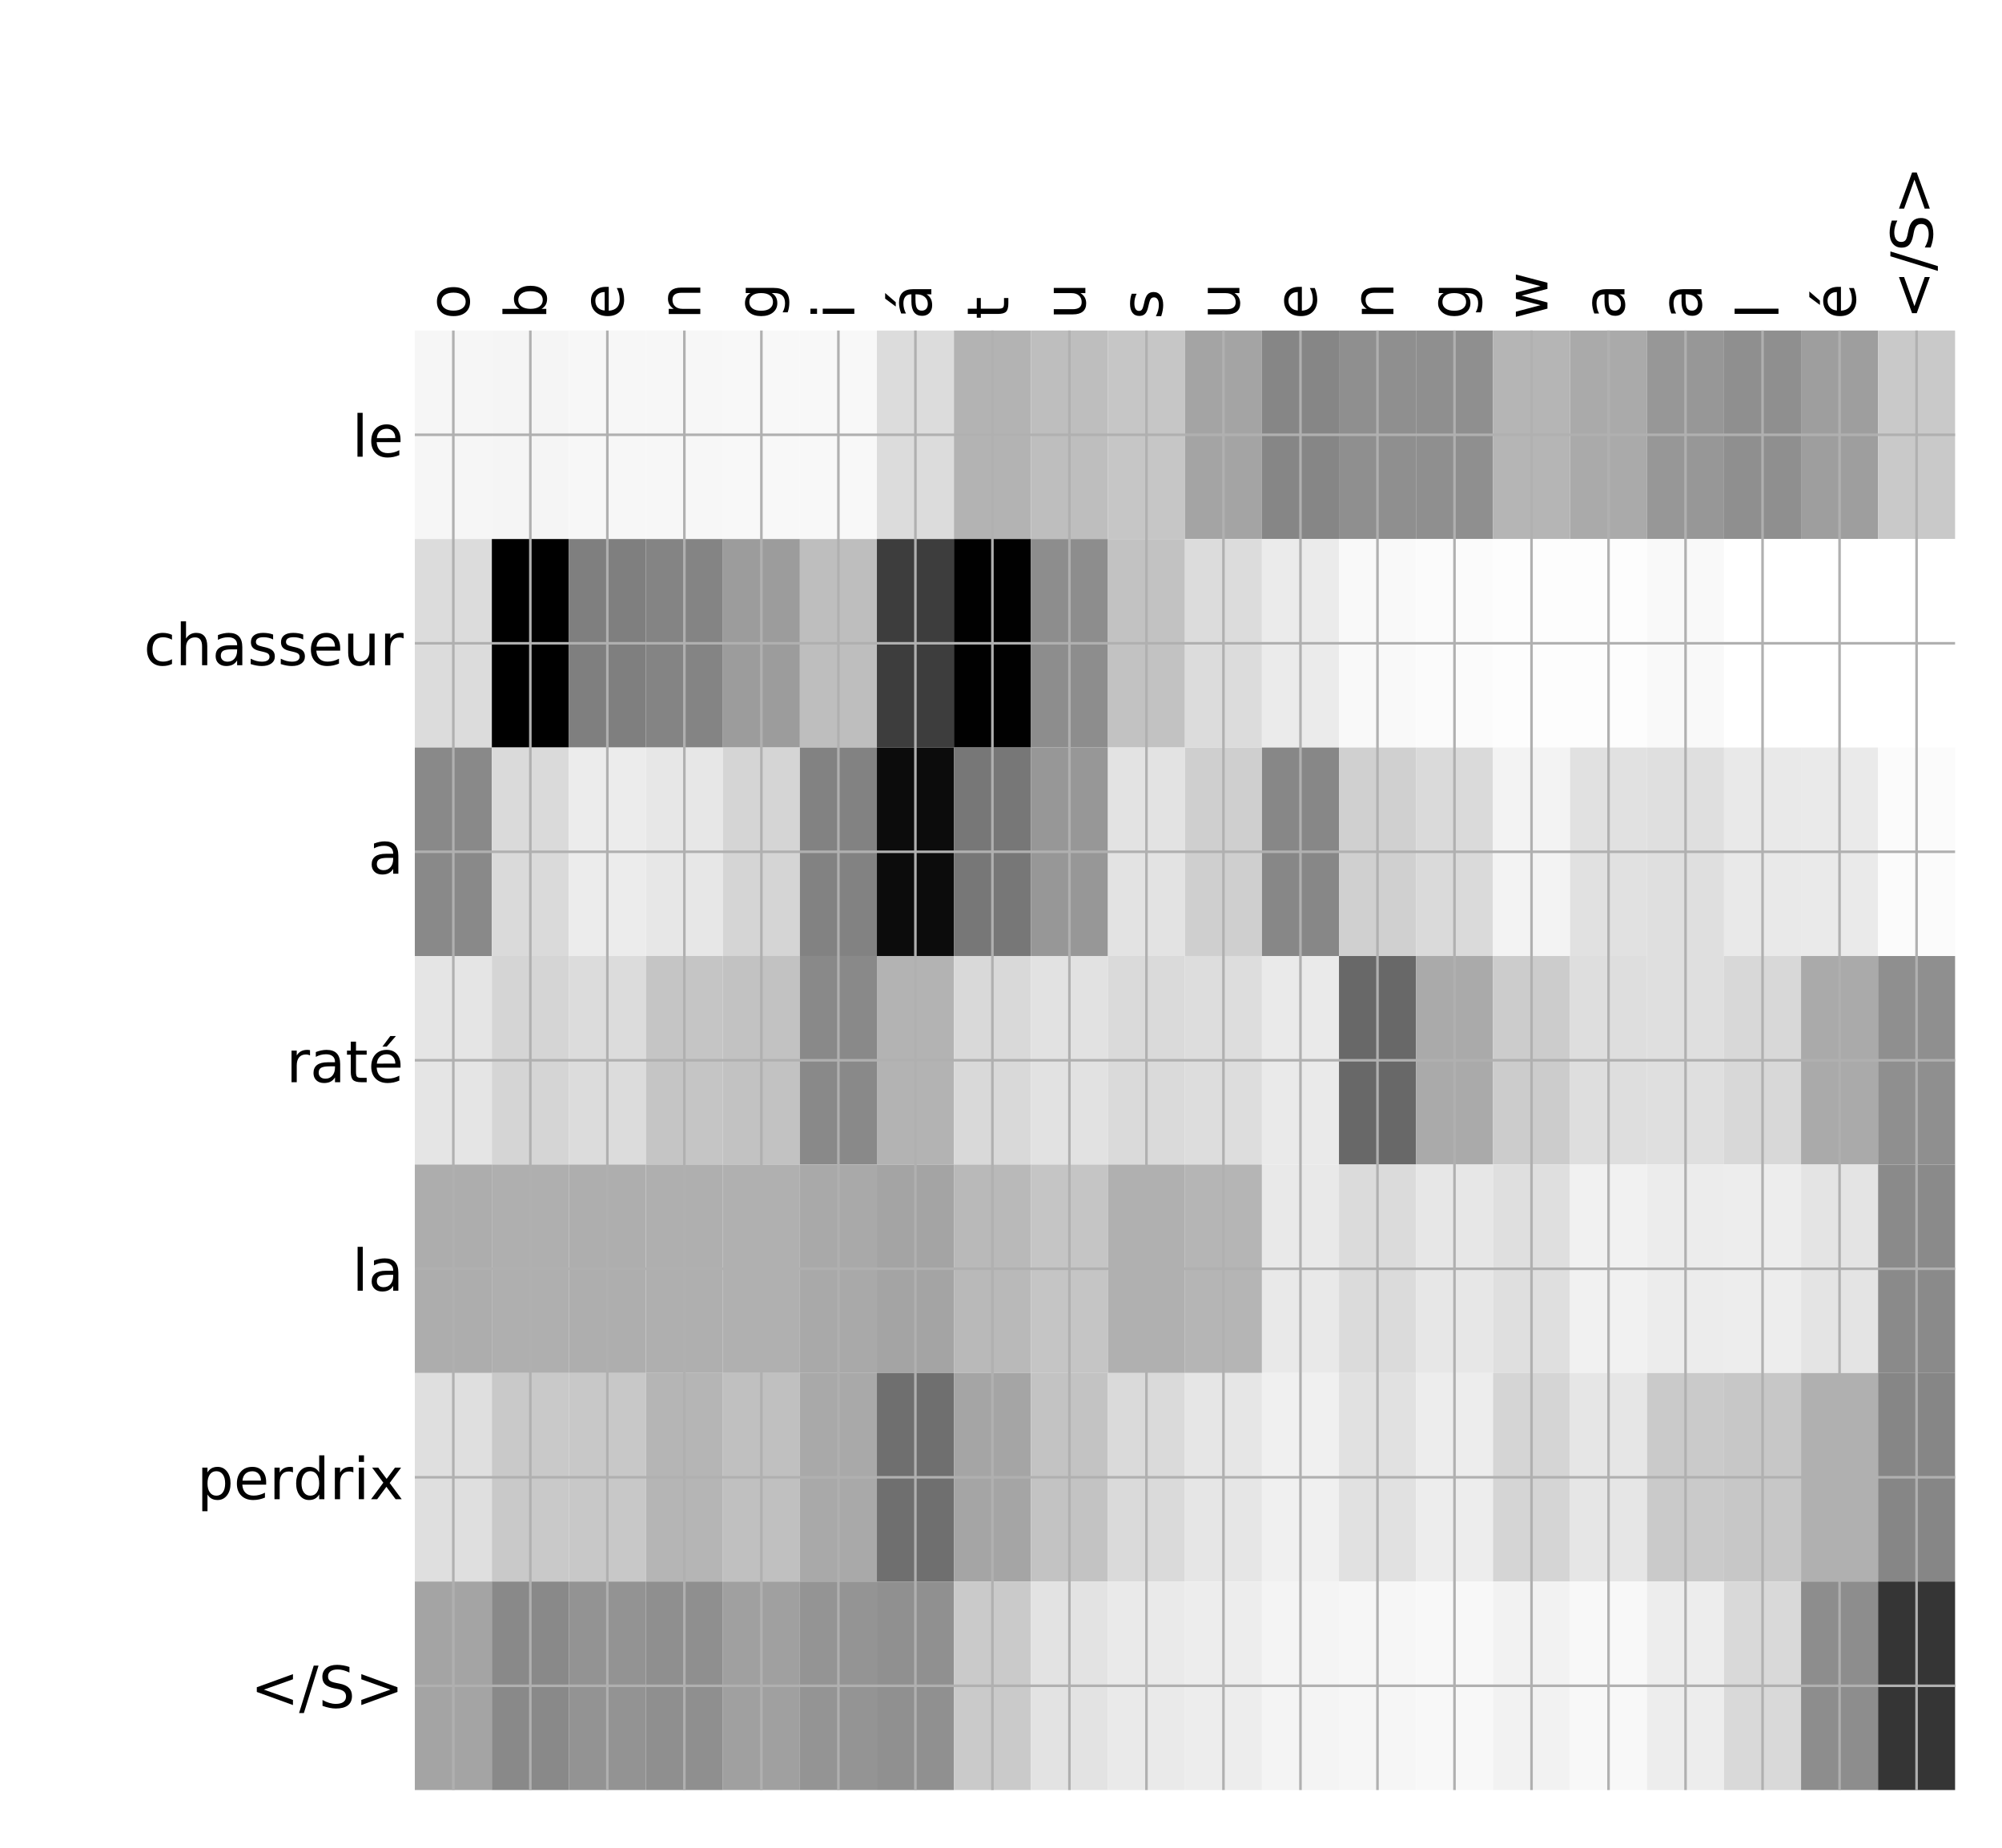 <?xml version="1.0" encoding="utf-8" standalone="no"?>
<!DOCTYPE svg PUBLIC "-//W3C//DTD SVG 1.1//EN"
  "http://www.w3.org/Graphics/SVG/1.1/DTD/svg11.dtd">
<!-- Created with matplotlib (http://matplotlib.org/) -->
<svg height="576pt" version="1.1" viewBox="0 0 624 576" width="624pt" xmlns="http://www.w3.org/2000/svg" xmlns:xlink="http://www.w3.org/1999/xlink">
 <defs>
  <style type="text/css">
*{stroke-linecap:butt;stroke-linejoin:round;}
  </style>
 </defs>
 <g id="figure_1">
  <g id="patch_1">
   <path d="M 0 576 
L 624 576 
L 624 0 
L 0 0 
z
" style="fill:#ffffff;"/>
  </g>
  <g id="axes_1">
   <g id="PolyCollection_1">
    <path clip-path="url(#p3ff3545dab)" d="M 129.296 103.033 
L 129.296 168.029 
L 153.3 168.029 
L 153.3 103.033 
L 129.296 103.033 
z
" style="fill:#f6f6f6;"/>
    <path clip-path="url(#p3ff3545dab)" d="M 153.3 103.033 
L 153.3 168.029 
L 177.304 168.029 
L 177.304 103.033 
L 153.3 103.033 
z
" style="fill:#f5f5f5;"/>
    <path clip-path="url(#p3ff3545dab)" d="M 177.304 103.033 
L 177.304 168.029 
L 201.308 168.029 
L 201.308 103.033 
L 177.304 103.033 
z
" style="fill:#f7f7f7;"/>
    <path clip-path="url(#p3ff3545dab)" d="M 201.308 103.033 
L 201.308 168.029 
L 225.312 168.029 
L 225.312 103.033 
L 201.308 103.033 
z
" style="fill:#f7f7f7;"/>
    <path clip-path="url(#p3ff3545dab)" d="M 225.312 103.033 
L 225.312 168.029 
L 249.316 168.029 
L 249.316 103.033 
L 225.312 103.033 
z
" style="fill:#f8f8f8;"/>
    <path clip-path="url(#p3ff3545dab)" d="M 249.316 103.033 
L 249.316 168.029 
L 273.32 168.029 
L 273.32 103.033 
L 249.316 103.033 
z
" style="fill:#f8f8f8;"/>
    <path clip-path="url(#p3ff3545dab)" d="M 273.32 103.033 
L 273.32 168.029 
L 297.324 168.029 
L 297.324 103.033 
L 273.32 103.033 
z
" style="fill:#dcdcdc;"/>
    <path clip-path="url(#p3ff3545dab)" d="M 297.324 103.033 
L 297.324 168.029 
L 321.327 168.029 
L 321.327 103.033 
L 297.324 103.033 
z
" style="fill:#b3b3b3;"/>
    <path clip-path="url(#p3ff3545dab)" d="M 321.327 103.033 
L 321.327 168.029 
L 345.331 168.029 
L 345.331 103.033 
L 321.327 103.033 
z
" style="fill:#bebebe;"/>
    <path clip-path="url(#p3ff3545dab)" d="M 345.331 103.033 
L 345.331 168.029 
L 369.335 168.029 
L 369.335 103.033 
L 345.331 103.033 
z
" style="fill:#c6c6c6;"/>
    <path clip-path="url(#p3ff3545dab)" d="M 369.335 103.033 
L 369.335 168.029 
L 393.339 168.029 
L 393.339 103.033 
L 369.335 103.033 
z
" style="fill:#a4a4a4;"/>
    <path clip-path="url(#p3ff3545dab)" d="M 393.339 103.033 
L 393.339 168.029 
L 417.343 168.029 
L 417.343 103.033 
L 393.339 103.033 
z
" style="fill:#868686;"/>
    <path clip-path="url(#p3ff3545dab)" d="M 417.343 103.033 
L 417.343 168.029 
L 441.347 168.029 
L 441.347 103.033 
L 417.343 103.033 
z
" style="fill:#8f8f8f;"/>
    <path clip-path="url(#p3ff3545dab)" d="M 441.347 103.033 
L 441.347 168.029 
L 465.351 168.029 
L 465.351 103.033 
L 441.347 103.033 
z
" style="fill:#8f8f8f;"/>
    <path clip-path="url(#p3ff3545dab)" d="M 465.351 103.033 
L 465.351 168.029 
L 489.355 168.029 
L 489.355 103.033 
L 465.351 103.033 
z
" style="fill:#b5b5b5;"/>
    <path clip-path="url(#p3ff3545dab)" d="M 489.355 103.033 
L 489.355 168.029 
L 513.359 168.029 
L 513.359 103.033 
L 489.355 103.033 
z
" style="fill:#aaaaaa;"/>
    <path clip-path="url(#p3ff3545dab)" d="M 513.359 103.033 
L 513.359 168.029 
L 537.363 168.029 
L 537.363 103.033 
L 513.359 103.033 
z
" style="fill:#979797;"/>
    <path clip-path="url(#p3ff3545dab)" d="M 537.363 103.033 
L 537.363 168.029 
L 561.367 168.029 
L 561.367 103.033 
L 537.363 103.033 
z
" style="fill:#8f8f8f;"/>
    <path clip-path="url(#p3ff3545dab)" d="M 561.367 103.033 
L 561.367 168.029 
L 585.371 168.029 
L 585.371 103.033 
L 561.367 103.033 
z
" style="fill:#9e9e9e;"/>
    <path clip-path="url(#p3ff3545dab)" d="M 585.371 103.033 
L 585.371 168.029 
L 609.375 168.029 
L 609.375 103.033 
L 585.371 103.033 
z
" style="fill:#c9c9c9;"/>
    <path clip-path="url(#p3ff3545dab)" d="M 129.296 168.029 
L 129.296 233.024 
L 153.3 233.024 
L 153.3 168.029 
L 129.296 168.029 
z
" style="fill:#dcdcdc;"/>
    <path clip-path="url(#p3ff3545dab)" d="M 153.3 168.029 
L 153.3 233.024 
L 177.304 233.024 
L 177.304 168.029 
L 153.3 168.029 
z
"/>
    <path clip-path="url(#p3ff3545dab)" d="M 177.304 168.029 
L 177.304 233.024 
L 201.308 233.024 
L 201.308 168.029 
L 177.304 168.029 
z
" style="fill:#7f7f7f;"/>
    <path clip-path="url(#p3ff3545dab)" d="M 201.308 168.029 
L 201.308 233.024 
L 225.312 233.024 
L 225.312 168.029 
L 201.308 168.029 
z
" style="fill:#848484;"/>
    <path clip-path="url(#p3ff3545dab)" d="M 225.312 168.029 
L 225.312 233.024 
L 249.316 233.024 
L 249.316 168.029 
L 225.312 168.029 
z
" style="fill:#9c9c9c;"/>
    <path clip-path="url(#p3ff3545dab)" d="M 249.316 168.029 
L 249.316 233.024 
L 273.32 233.024 
L 273.32 168.029 
L 249.316 168.029 
z
" style="fill:#bebebe;"/>
    <path clip-path="url(#p3ff3545dab)" d="M 273.32 168.029 
L 273.32 233.024 
L 297.324 233.024 
L 297.324 168.029 
L 273.32 168.029 
z
" style="fill:#3d3d3d;"/>
    <path clip-path="url(#p3ff3545dab)" d="M 297.324 168.029 
L 297.324 233.024 
L 321.327 233.024 
L 321.327 168.029 
L 297.324 168.029 
z
" style="fill:#010101;"/>
    <path clip-path="url(#p3ff3545dab)" d="M 321.327 168.029 
L 321.327 233.024 
L 345.331 233.024 
L 345.331 168.029 
L 321.327 168.029 
z
" style="fill:#8d8d8d;"/>
    <path clip-path="url(#p3ff3545dab)" d="M 345.331 168.029 
L 345.331 233.024 
L 369.335 233.024 
L 369.335 168.029 
L 345.331 168.029 
z
" style="fill:#c2c2c2;"/>
    <path clip-path="url(#p3ff3545dab)" d="M 369.335 168.029 
L 369.335 233.024 
L 393.339 233.024 
L 393.339 168.029 
L 369.335 168.029 
z
" style="fill:#dcdcdc;"/>
    <path clip-path="url(#p3ff3545dab)" d="M 393.339 168.029 
L 393.339 233.024 
L 417.343 233.024 
L 417.343 168.029 
L 393.339 168.029 
z
" style="fill:#ebebeb;"/>
    <path clip-path="url(#p3ff3545dab)" d="M 417.343 168.029 
L 417.343 233.024 
L 441.347 233.024 
L 441.347 168.029 
L 417.343 168.029 
z
" style="fill:#f9f9f9;"/>
    <path clip-path="url(#p3ff3545dab)" d="M 441.347 168.029 
L 441.347 233.024 
L 465.351 233.024 
L 465.351 168.029 
L 441.347 168.029 
z
" style="fill:#fbfbfb;"/>
    <path clip-path="url(#p3ff3545dab)" d="M 465.351 168.029 
L 465.351 233.024 
L 489.355 233.024 
L 489.355 168.029 
L 465.351 168.029 
z
" style="fill:#fdfdfd;"/>
    <path clip-path="url(#p3ff3545dab)" d="M 489.355 168.029 
L 489.355 233.024 
L 513.359 233.024 
L 513.359 168.029 
L 489.355 168.029 
z
" style="fill:#fdfdfd;"/>
    <path clip-path="url(#p3ff3545dab)" d="M 513.359 168.029 
L 513.359 233.024 
L 537.363 233.024 
L 537.363 168.029 
L 513.359 168.029 
z
" style="fill:#f9f9f9;"/>
    <path clip-path="url(#p3ff3545dab)" d="M 537.363 168.029 
L 537.363 233.024 
L 561.367 233.024 
L 561.367 168.029 
L 537.363 168.029 
z
" style="fill:#ffffff;"/>
    <path clip-path="url(#p3ff3545dab)" d="M 561.367 168.029 
L 561.367 233.024 
L 585.371 233.024 
L 585.371 168.029 
L 561.367 168.029 
z
" style="fill:#ffffff;"/>
    <path clip-path="url(#p3ff3545dab)" d="M 585.371 168.029 
L 585.371 233.024 
L 609.375 233.024 
L 609.375 168.029 
L 585.371 168.029 
z
" style="fill:#ffffff;"/>
    <path clip-path="url(#p3ff3545dab)" d="M 129.296 233.024 
L 129.296 298.019 
L 153.3 298.019 
L 153.3 233.024 
L 129.296 233.024 
z
" style="fill:#898989;"/>
    <path clip-path="url(#p3ff3545dab)" d="M 153.3 233.024 
L 153.3 298.019 
L 177.304 298.019 
L 177.304 233.024 
L 153.3 233.024 
z
" style="fill:#dadada;"/>
    <path clip-path="url(#p3ff3545dab)" d="M 177.304 233.024 
L 177.304 298.019 
L 201.308 298.019 
L 201.308 233.024 
L 177.304 233.024 
z
" style="fill:#ececec;"/>
    <path clip-path="url(#p3ff3545dab)" d="M 201.308 233.024 
L 201.308 298.019 
L 225.312 298.019 
L 225.312 233.024 
L 201.308 233.024 
z
" style="fill:#e7e7e7;"/>
    <path clip-path="url(#p3ff3545dab)" d="M 225.312 233.024 
L 225.312 298.019 
L 249.316 298.019 
L 249.316 233.024 
L 225.312 233.024 
z
" style="fill:#d5d5d5;"/>
    <path clip-path="url(#p3ff3545dab)" d="M 249.316 233.024 
L 249.316 298.019 
L 273.32 298.019 
L 273.32 233.024 
L 249.316 233.024 
z
" style="fill:#828282;"/>
    <path clip-path="url(#p3ff3545dab)" d="M 273.32 233.024 
L 273.32 298.019 
L 297.324 298.019 
L 297.324 233.024 
L 273.32 233.024 
z
" style="fill:#0c0c0c;"/>
    <path clip-path="url(#p3ff3545dab)" d="M 297.324 233.024 
L 297.324 298.019 
L 321.327 298.019 
L 321.327 233.024 
L 297.324 233.024 
z
" style="fill:#777777;"/>
    <path clip-path="url(#p3ff3545dab)" d="M 321.327 233.024 
L 321.327 298.019 
L 345.331 298.019 
L 345.331 233.024 
L 321.327 233.024 
z
" style="fill:#979797;"/>
    <path clip-path="url(#p3ff3545dab)" d="M 345.331 233.024 
L 345.331 298.019 
L 369.335 298.019 
L 369.335 233.024 
L 345.331 233.024 
z
" style="fill:#e3e3e3;"/>
    <path clip-path="url(#p3ff3545dab)" d="M 369.335 233.024 
L 369.335 298.019 
L 393.339 298.019 
L 393.339 233.024 
L 369.335 233.024 
z
" style="fill:#cfcfcf;"/>
    <path clip-path="url(#p3ff3545dab)" d="M 393.339 233.024 
L 393.339 298.019 
L 417.343 298.019 
L 417.343 233.024 
L 393.339 233.024 
z
" style="fill:#878787;"/>
    <path clip-path="url(#p3ff3545dab)" d="M 417.343 233.024 
L 417.343 298.019 
L 441.347 298.019 
L 441.347 233.024 
L 417.343 233.024 
z
" style="fill:#d0d0d0;"/>
    <path clip-path="url(#p3ff3545dab)" d="M 441.347 233.024 
L 441.347 298.019 
L 465.351 298.019 
L 465.351 233.024 
L 441.347 233.024 
z
" style="fill:#dadada;"/>
    <path clip-path="url(#p3ff3545dab)" d="M 465.351 233.024 
L 465.351 298.019 
L 489.355 298.019 
L 489.355 233.024 
L 465.351 233.024 
z
" style="fill:#f3f3f3;"/>
    <path clip-path="url(#p3ff3545dab)" d="M 489.355 233.024 
L 489.355 298.019 
L 513.359 298.019 
L 513.359 233.024 
L 489.355 233.024 
z
" style="fill:#e1e1e1;"/>
    <path clip-path="url(#p3ff3545dab)" d="M 513.359 233.024 
L 513.359 298.019 
L 537.363 298.019 
L 537.363 233.024 
L 513.359 233.024 
z
" style="fill:#dfdfdf;"/>
    <path clip-path="url(#p3ff3545dab)" d="M 537.363 233.024 
L 537.363 298.019 
L 561.367 298.019 
L 561.367 233.024 
L 537.363 233.024 
z
" style="fill:#e9e9e9;"/>
    <path clip-path="url(#p3ff3545dab)" d="M 561.367 233.024 
L 561.367 298.019 
L 585.371 298.019 
L 585.371 233.024 
L 561.367 233.024 
z
" style="fill:#eaeaea;"/>
    <path clip-path="url(#p3ff3545dab)" d="M 585.371 233.024 
L 585.371 298.019 
L 609.375 298.019 
L 609.375 233.024 
L 585.371 233.024 
z
" style="fill:#fbfbfb;"/>
    <path clip-path="url(#p3ff3545dab)" d="M 129.296 298.019 
L 129.296 363.014 
L 153.3 363.014 
L 153.3 298.019 
L 129.296 298.019 
z
" style="fill:#e5e5e5;"/>
    <path clip-path="url(#p3ff3545dab)" d="M 153.3 298.019 
L 153.3 363.014 
L 177.304 363.014 
L 177.304 298.019 
L 153.3 298.019 
z
" style="fill:#d5d5d5;"/>
    <path clip-path="url(#p3ff3545dab)" d="M 177.304 298.019 
L 177.304 363.014 
L 201.308 363.014 
L 201.308 298.019 
L 177.304 298.019 
z
" style="fill:#dcdcdc;"/>
    <path clip-path="url(#p3ff3545dab)" d="M 201.308 298.019 
L 201.308 363.014 
L 225.312 363.014 
L 225.312 298.019 
L 201.308 298.019 
z
" style="fill:#c5c5c5;"/>
    <path clip-path="url(#p3ff3545dab)" d="M 225.312 298.019 
L 225.312 363.014 
L 249.316 363.014 
L 249.316 298.019 
L 225.312 298.019 
z
" style="fill:#c2c2c2;"/>
    <path clip-path="url(#p3ff3545dab)" d="M 249.316 298.019 
L 249.316 363.014 
L 273.32 363.014 
L 273.32 298.019 
L 249.316 298.019 
z
" style="fill:#898989;"/>
    <path clip-path="url(#p3ff3545dab)" d="M 273.32 298.019 
L 273.32 363.014 
L 297.324 363.014 
L 297.324 298.019 
L 273.32 298.019 
z
" style="fill:#b3b3b3;"/>
    <path clip-path="url(#p3ff3545dab)" d="M 297.324 298.019 
L 297.324 363.014 
L 321.327 363.014 
L 321.327 298.019 
L 297.324 298.019 
z
" style="fill:#d9d9d9;"/>
    <path clip-path="url(#p3ff3545dab)" d="M 321.327 298.019 
L 321.327 363.014 
L 345.331 363.014 
L 345.331 298.019 
L 321.327 298.019 
z
" style="fill:#e2e2e2;"/>
    <path clip-path="url(#p3ff3545dab)" d="M 345.331 298.019 
L 345.331 363.014 
L 369.335 363.014 
L 369.335 298.019 
L 345.331 298.019 
z
" style="fill:#dadada;"/>
    <path clip-path="url(#p3ff3545dab)" d="M 369.335 298.019 
L 369.335 363.014 
L 393.339 363.014 
L 393.339 298.019 
L 369.335 298.019 
z
" style="fill:#dddddd;"/>
    <path clip-path="url(#p3ff3545dab)" d="M 393.339 298.019 
L 393.339 363.014 
L 417.343 363.014 
L 417.343 298.019 
L 393.339 298.019 
z
" style="fill:#eaeaea;"/>
    <path clip-path="url(#p3ff3545dab)" d="M 417.343 298.019 
L 417.343 363.014 
L 441.347 363.014 
L 441.347 298.019 
L 417.343 298.019 
z
" style="fill:#686868;"/>
    <path clip-path="url(#p3ff3545dab)" d="M 441.347 298.019 
L 441.347 363.014 
L 465.351 363.014 
L 465.351 298.019 
L 441.347 298.019 
z
" style="fill:#aaaaaa;"/>
    <path clip-path="url(#p3ff3545dab)" d="M 465.351 298.019 
L 465.351 363.014 
L 489.355 363.014 
L 489.355 298.019 
L 465.351 298.019 
z
" style="fill:#cccccc;"/>
    <path clip-path="url(#p3ff3545dab)" d="M 489.355 298.019 
L 489.355 363.014 
L 513.359 363.014 
L 513.359 298.019 
L 489.355 298.019 
z
" style="fill:#dedede;"/>
    <path clip-path="url(#p3ff3545dab)" d="M 513.359 298.019 
L 513.359 363.014 
L 537.363 363.014 
L 537.363 298.019 
L 513.359 298.019 
z
" style="fill:#dfdfdf;"/>
    <path clip-path="url(#p3ff3545dab)" d="M 537.363 298.019 
L 537.363 363.014 
L 561.367 363.014 
L 561.367 298.019 
L 537.363 298.019 
z
" style="fill:#d8d8d8;"/>
    <path clip-path="url(#p3ff3545dab)" d="M 561.367 298.019 
L 561.367 363.014 
L 585.371 363.014 
L 585.371 298.019 
L 561.367 298.019 
z
" style="fill:#aaaaaa;"/>
    <path clip-path="url(#p3ff3545dab)" d="M 585.371 298.019 
L 585.371 363.014 
L 609.375 363.014 
L 609.375 298.019 
L 585.371 298.019 
z
" style="fill:#8f8f8f;"/>
    <path clip-path="url(#p3ff3545dab)" d="M 129.296 363.014 
L 129.296 428.01 
L 153.3 428.01 
L 153.3 363.014 
L 129.296 363.014 
z
" style="fill:#adadad;"/>
    <path clip-path="url(#p3ff3545dab)" d="M 153.3 363.014 
L 153.3 428.01 
L 177.304 428.01 
L 177.304 363.014 
L 153.3 363.014 
z
" style="fill:#afafaf;"/>
    <path clip-path="url(#p3ff3545dab)" d="M 177.304 363.014 
L 177.304 428.01 
L 201.308 428.01 
L 201.308 363.014 
L 177.304 363.014 
z
" style="fill:#aeaeae;"/>
    <path clip-path="url(#p3ff3545dab)" d="M 201.308 363.014 
L 201.308 428.01 
L 225.312 428.01 
L 225.312 363.014 
L 201.308 363.014 
z
" style="fill:#afafaf;"/>
    <path clip-path="url(#p3ff3545dab)" d="M 225.312 363.014 
L 225.312 428.01 
L 249.316 428.01 
L 249.316 363.014 
L 225.312 363.014 
z
" style="fill:#b0b0b0;"/>
    <path clip-path="url(#p3ff3545dab)" d="M 249.316 363.014 
L 249.316 428.01 
L 273.32 428.01 
L 273.32 363.014 
L 249.316 363.014 
z
" style="fill:#a9a9a9;"/>
    <path clip-path="url(#p3ff3545dab)" d="M 273.32 363.014 
L 273.32 428.01 
L 297.324 428.01 
L 297.324 363.014 
L 273.32 363.014 
z
" style="fill:#a4a4a4;"/>
    <path clip-path="url(#p3ff3545dab)" d="M 297.324 363.014 
L 297.324 428.01 
L 321.327 428.01 
L 321.327 363.014 
L 297.324 363.014 
z
" style="fill:#b9b9b9;"/>
    <path clip-path="url(#p3ff3545dab)" d="M 321.327 363.014 
L 321.327 428.01 
L 345.331 428.01 
L 345.331 363.014 
L 321.327 363.014 
z
" style="fill:#c5c5c5;"/>
    <path clip-path="url(#p3ff3545dab)" d="M 345.331 363.014 
L 345.331 428.01 
L 369.335 428.01 
L 369.335 363.014 
L 345.331 363.014 
z
" style="fill:#b0b0b0;"/>
    <path clip-path="url(#p3ff3545dab)" d="M 369.335 363.014 
L 369.335 428.01 
L 393.339 428.01 
L 393.339 363.014 
L 369.335 363.014 
z
" style="fill:#b5b5b5;"/>
    <path clip-path="url(#p3ff3545dab)" d="M 393.339 363.014 
L 393.339 428.01 
L 417.343 428.01 
L 417.343 363.014 
L 393.339 363.014 
z
" style="fill:#e9e9e9;"/>
    <path clip-path="url(#p3ff3545dab)" d="M 417.343 363.014 
L 417.343 428.01 
L 441.347 428.01 
L 441.347 363.014 
L 417.343 363.014 
z
" style="fill:#dbdbdb;"/>
    <path clip-path="url(#p3ff3545dab)" d="M 441.347 363.014 
L 441.347 428.01 
L 465.351 428.01 
L 465.351 363.014 
L 441.347 363.014 
z
" style="fill:#e7e7e7;"/>
    <path clip-path="url(#p3ff3545dab)" d="M 465.351 363.014 
L 465.351 428.01 
L 489.355 428.01 
L 489.355 363.014 
L 465.351 363.014 
z
" style="fill:#dfdfdf;"/>
    <path clip-path="url(#p3ff3545dab)" d="M 489.355 363.014 
L 489.355 428.01 
L 513.359 428.01 
L 513.359 363.014 
L 489.355 363.014 
z
" style="fill:#f1f1f1;"/>
    <path clip-path="url(#p3ff3545dab)" d="M 513.359 363.014 
L 513.359 428.01 
L 537.363 428.01 
L 537.363 363.014 
L 513.359 363.014 
z
" style="fill:#ececec;"/>
    <path clip-path="url(#p3ff3545dab)" d="M 537.363 363.014 
L 537.363 428.01 
L 561.367 428.01 
L 561.367 363.014 
L 537.363 363.014 
z
" style="fill:#ededed;"/>
    <path clip-path="url(#p3ff3545dab)" d="M 561.367 363.014 
L 561.367 428.01 
L 585.371 428.01 
L 585.371 363.014 
L 561.367 363.014 
z
" style="fill:#e4e4e4;"/>
    <path clip-path="url(#p3ff3545dab)" d="M 585.371 363.014 
L 585.371 428.01 
L 609.375 428.01 
L 609.375 363.014 
L 585.371 363.014 
z
" style="fill:#8a8a8a;"/>
    <path clip-path="url(#p3ff3545dab)" d="M 129.296 428.01 
L 129.296 493.005 
L 153.3 493.005 
L 153.3 428.01 
L 129.296 428.01 
z
" style="fill:#dfdfdf;"/>
    <path clip-path="url(#p3ff3545dab)" d="M 153.3 428.01 
L 153.3 493.005 
L 177.304 493.005 
L 177.304 428.01 
L 153.3 428.01 
z
" style="fill:#c9c9c9;"/>
    <path clip-path="url(#p3ff3545dab)" d="M 177.304 428.01 
L 177.304 493.005 
L 201.308 493.005 
L 201.308 428.01 
L 177.304 428.01 
z
" style="fill:#c8c8c8;"/>
    <path clip-path="url(#p3ff3545dab)" d="M 201.308 428.01 
L 201.308 493.005 
L 225.312 493.005 
L 225.312 428.01 
L 201.308 428.01 
z
" style="fill:#b5b5b5;"/>
    <path clip-path="url(#p3ff3545dab)" d="M 225.312 428.01 
L 225.312 493.005 
L 249.316 493.005 
L 249.316 428.01 
L 225.312 428.01 
z
" style="fill:#c0c0c0;"/>
    <path clip-path="url(#p3ff3545dab)" d="M 249.316 428.01 
L 249.316 493.005 
L 273.32 493.005 
L 273.32 428.01 
L 249.316 428.01 
z
" style="fill:#a9a9a9;"/>
    <path clip-path="url(#p3ff3545dab)" d="M 273.32 428.01 
L 273.32 493.005 
L 297.324 493.005 
L 297.324 428.01 
L 273.32 428.01 
z
" style="fill:#6f6f6f;"/>
    <path clip-path="url(#p3ff3545dab)" d="M 297.324 428.01 
L 297.324 493.005 
L 321.327 493.005 
L 321.327 428.01 
L 297.324 428.01 
z
" style="fill:#a5a5a5;"/>
    <path clip-path="url(#p3ff3545dab)" d="M 321.327 428.01 
L 321.327 493.005 
L 345.331 493.005 
L 345.331 428.01 
L 321.327 428.01 
z
" style="fill:#c3c3c3;"/>
    <path clip-path="url(#p3ff3545dab)" d="M 345.331 428.01 
L 345.331 493.005 
L 369.335 493.005 
L 369.335 428.01 
L 345.331 428.01 
z
" style="fill:#dadada;"/>
    <path clip-path="url(#p3ff3545dab)" d="M 369.335 428.01 
L 369.335 493.005 
L 393.339 493.005 
L 393.339 428.01 
L 369.335 428.01 
z
" style="fill:#e6e6e6;"/>
    <path clip-path="url(#p3ff3545dab)" d="M 393.339 428.01 
L 393.339 493.005 
L 417.343 493.005 
L 417.343 428.01 
L 393.339 428.01 
z
" style="fill:#f0f0f0;"/>
    <path clip-path="url(#p3ff3545dab)" d="M 417.343 428.01 
L 417.343 493.005 
L 441.347 493.005 
L 441.347 428.01 
L 417.343 428.01 
z
" style="fill:#e1e1e1;"/>
    <path clip-path="url(#p3ff3545dab)" d="M 441.347 428.01 
L 441.347 493.005 
L 465.351 493.005 
L 465.351 428.01 
L 441.347 428.01 
z
" style="fill:#ededed;"/>
    <path clip-path="url(#p3ff3545dab)" d="M 465.351 428.01 
L 465.351 493.005 
L 489.355 493.005 
L 489.355 428.01 
L 465.351 428.01 
z
" style="fill:#d5d5d5;"/>
    <path clip-path="url(#p3ff3545dab)" d="M 489.355 428.01 
L 489.355 493.005 
L 513.359 493.005 
L 513.359 428.01 
L 489.355 428.01 
z
" style="fill:#e6e6e6;"/>
    <path clip-path="url(#p3ff3545dab)" d="M 513.359 428.01 
L 513.359 493.005 
L 537.363 493.005 
L 537.363 428.01 
L 513.359 428.01 
z
" style="fill:#cacaca;"/>
    <path clip-path="url(#p3ff3545dab)" d="M 537.363 428.01 
L 537.363 493.005 
L 561.367 493.005 
L 561.367 428.01 
L 537.363 428.01 
z
" style="fill:#c7c7c7;"/>
    <path clip-path="url(#p3ff3545dab)" d="M 561.367 428.01 
L 561.367 493.005 
L 585.371 493.005 
L 585.371 428.01 
L 561.367 428.01 
z
" style="fill:#b0b0b0;"/>
    <path clip-path="url(#p3ff3545dab)" d="M 585.371 428.01 
L 585.371 493.005 
L 609.375 493.005 
L 609.375 428.01 
L 585.371 428.01 
z
" style="fill:#868686;"/>
    <path clip-path="url(#p3ff3545dab)" d="M 129.296 493.005 
L 129.296 558 
L 153.3 558 
L 153.3 493.005 
L 129.296 493.005 
z
" style="fill:#a4a4a4;"/>
    <path clip-path="url(#p3ff3545dab)" d="M 153.3 493.005 
L 153.3 558 
L 177.304 558 
L 177.304 493.005 
L 153.3 493.005 
z
" style="fill:#898989;"/>
    <path clip-path="url(#p3ff3545dab)" d="M 177.304 493.005 
L 177.304 558 
L 201.308 558 
L 201.308 493.005 
L 177.304 493.005 
z
" style="fill:#939393;"/>
    <path clip-path="url(#p3ff3545dab)" d="M 201.308 493.005 
L 201.308 558 
L 225.312 558 
L 225.312 493.005 
L 201.308 493.005 
z
" style="fill:#8f8f8f;"/>
    <path clip-path="url(#p3ff3545dab)" d="M 225.312 493.005 
L 225.312 558 
L 249.316 558 
L 249.316 493.005 
L 225.312 493.005 
z
" style="fill:#a0a0a0;"/>
    <path clip-path="url(#p3ff3545dab)" d="M 249.316 493.005 
L 249.316 558 
L 273.32 558 
L 273.32 493.005 
L 249.316 493.005 
z
" style="fill:#949494;"/>
    <path clip-path="url(#p3ff3545dab)" d="M 273.32 493.005 
L 273.32 558 
L 297.324 558 
L 297.324 493.005 
L 273.32 493.005 
z
" style="fill:#909090;"/>
    <path clip-path="url(#p3ff3545dab)" d="M 297.324 493.005 
L 297.324 558 
L 321.327 558 
L 321.327 493.005 
L 297.324 493.005 
z
" style="fill:#cacaca;"/>
    <path clip-path="url(#p3ff3545dab)" d="M 321.327 493.005 
L 321.327 558 
L 345.331 558 
L 345.331 493.005 
L 321.327 493.005 
z
" style="fill:#e3e3e3;"/>
    <path clip-path="url(#p3ff3545dab)" d="M 345.331 493.005 
L 345.331 558 
L 369.335 558 
L 369.335 493.005 
L 345.331 493.005 
z
" style="fill:#eaeaea;"/>
    <path clip-path="url(#p3ff3545dab)" d="M 369.335 493.005 
L 369.335 558 
L 393.339 558 
L 393.339 493.005 
L 369.335 493.005 
z
" style="fill:#ededed;"/>
    <path clip-path="url(#p3ff3545dab)" d="M 393.339 493.005 
L 393.339 558 
L 417.343 558 
L 417.343 493.005 
L 393.339 493.005 
z
" style="fill:#f4f4f4;"/>
    <path clip-path="url(#p3ff3545dab)" d="M 417.343 493.005 
L 417.343 558 
L 441.347 558 
L 441.347 493.005 
L 417.343 493.005 
z
" style="fill:#f6f6f6;"/>
    <path clip-path="url(#p3ff3545dab)" d="M 441.347 493.005 
L 441.347 558 
L 465.351 558 
L 465.351 493.005 
L 441.347 493.005 
z
" style="fill:#f8f8f8;"/>
    <path clip-path="url(#p3ff3545dab)" d="M 465.351 493.005 
L 465.351 558 
L 489.355 558 
L 489.355 493.005 
L 465.351 493.005 
z
" style="fill:#f2f2f2;"/>
    <path clip-path="url(#p3ff3545dab)" d="M 489.355 493.005 
L 489.355 558 
L 513.359 558 
L 513.359 493.005 
L 489.355 493.005 
z
" style="fill:#f8f8f8;"/>
    <path clip-path="url(#p3ff3545dab)" d="M 513.359 493.005 
L 513.359 558 
L 537.363 558 
L 537.363 493.005 
L 513.359 493.005 
z
" style="fill:#ededed;"/>
    <path clip-path="url(#p3ff3545dab)" d="M 537.363 493.005 
L 537.363 558 
L 561.367 558 
L 561.367 493.005 
L 537.363 493.005 
z
" style="fill:#d9d9d9;"/>
    <path clip-path="url(#p3ff3545dab)" d="M 561.367 493.005 
L 561.367 558 
L 585.371 558 
L 585.371 493.005 
L 561.367 493.005 
z
" style="fill:#8d8d8d;"/>
    <path clip-path="url(#p3ff3545dab)" d="M 585.371 493.005 
L 585.371 558 
L 609.375 558 
L 609.375 493.005 
L 585.371 493.005 
z
" style="fill:#353535;"/>
   </g>
   <g id="matplotlib.axis_1">
    <g id="xtick_1">
     <g id="line2d_1">
      <path clip-path="url(#p3ff3545dab)" d="M 141.298 558 
L 141.298 103.033 
" style="fill:none;stroke:#b0b0b0;stroke-linecap:square;stroke-width:0.8;"/>
     </g>
     <g id="line2d_2"/>
     <g id="text_1">
      <!-- o -->
      <defs>
       <path d="M 30.609 48.391 
Q 23.391 48.391 19.188 42.75 
Q 14.984 37.109 14.984 27.297 
Q 14.984 17.484 19.156 11.844 
Q 23.344 6.203 30.609 6.203 
Q 37.797 6.203 41.984 11.859 
Q 46.188 17.531 46.188 27.297 
Q 46.188 37.016 41.984 42.703 
Q 37.797 48.391 30.609 48.391 
z
M 30.609 56 
Q 42.328 56 49.016 48.375 
Q 55.719 40.766 55.719 27.297 
Q 55.719 13.875 49.016 6.219 
Q 42.328 -1.422 30.609 -1.422 
Q 18.844 -1.422 12.172 6.219 
Q 5.516 13.875 5.516 27.297 
Q 5.516 40.766 12.172 48.375 
Q 18.844 56 30.609 56 
z
" id="DejaVuSans-6f"/>
      </defs>
      <g transform="translate(146.265 99.533)rotate(-90)scale(0.18 -0.18)">
       <use xlink:href="#DejaVuSans-6f"/>
      </g>
     </g>
    </g>
    <g id="xtick_2">
     <g id="line2d_3">
      <path clip-path="url(#p3ff3545dab)" d="M 165.302 558 
L 165.302 103.033 
" style="fill:none;stroke:#b0b0b0;stroke-linecap:square;stroke-width:0.8;"/>
     </g>
     <g id="line2d_4"/>
     <g id="text_2">
      <!-- b -->
      <defs>
       <path d="M 48.688 27.297 
Q 48.688 37.203 44.609 42.844 
Q 40.531 48.484 33.406 48.484 
Q 26.266 48.484 22.188 42.844 
Q 18.109 37.203 18.109 27.297 
Q 18.109 17.391 22.188 11.75 
Q 26.266 6.109 33.406 6.109 
Q 40.531 6.109 44.609 11.75 
Q 48.688 17.391 48.688 27.297 
z
M 18.109 46.391 
Q 20.953 51.266 25.266 53.625 
Q 29.594 56 35.594 56 
Q 45.562 56 51.781 48.094 
Q 58.016 40.188 58.016 27.297 
Q 58.016 14.406 51.781 6.484 
Q 45.562 -1.422 35.594 -1.422 
Q 29.594 -1.422 25.266 0.953 
Q 20.953 3.328 18.109 8.203 
L 18.109 0 
L 9.078 0 
L 9.078 75.984 
L 18.109 75.984 
z
" id="DejaVuSans-62"/>
      </defs>
      <g transform="translate(170.269 99.533)rotate(-90)scale(0.18 -0.18)">
       <use xlink:href="#DejaVuSans-62"/>
      </g>
     </g>
    </g>
    <g id="xtick_3">
     <g id="line2d_5">
      <path clip-path="url(#p3ff3545dab)" d="M 189.306 558 
L 189.306 103.033 
" style="fill:none;stroke:#b0b0b0;stroke-linecap:square;stroke-width:0.8;"/>
     </g>
     <g id="line2d_6"/>
     <g id="text_3">
      <!-- e -->
      <defs>
       <path d="M 56.203 29.594 
L 56.203 25.203 
L 14.891 25.203 
Q 15.484 15.922 20.484 11.062 
Q 25.484 6.203 34.422 6.203 
Q 39.594 6.203 44.453 7.469 
Q 49.312 8.734 54.109 11.281 
L 54.109 2.781 
Q 49.266 0.734 44.188 -0.344 
Q 39.109 -1.422 33.891 -1.422 
Q 20.797 -1.422 13.156 6.188 
Q 5.516 13.812 5.516 26.812 
Q 5.516 40.234 12.766 48.109 
Q 20.016 56 32.328 56 
Q 43.359 56 49.781 48.891 
Q 56.203 41.797 56.203 29.594 
z
M 47.219 32.234 
Q 47.125 39.594 43.094 43.984 
Q 39.062 48.391 32.422 48.391 
Q 24.906 48.391 20.391 44.141 
Q 15.875 39.891 15.188 32.172 
z
" id="DejaVuSans-65"/>
      </defs>
      <g transform="translate(194.273 99.533)rotate(-90)scale(0.18 -0.18)">
       <use xlink:href="#DejaVuSans-65"/>
      </g>
     </g>
    </g>
    <g id="xtick_4">
     <g id="line2d_7">
      <path clip-path="url(#p3ff3545dab)" d="M 213.31 558 
L 213.31 103.033 
" style="fill:none;stroke:#b0b0b0;stroke-linecap:square;stroke-width:0.8;"/>
     </g>
     <g id="line2d_8"/>
     <g id="text_4">
      <!-- n -->
      <defs>
       <path d="M 54.891 33.016 
L 54.891 0 
L 45.906 0 
L 45.906 32.719 
Q 45.906 40.484 42.875 44.328 
Q 39.844 48.188 33.797 48.188 
Q 26.516 48.188 22.312 43.547 
Q 18.109 38.922 18.109 30.906 
L 18.109 0 
L 9.078 0 
L 9.078 54.688 
L 18.109 54.688 
L 18.109 46.188 
Q 21.344 51.125 25.703 53.562 
Q 30.078 56 35.797 56 
Q 45.219 56 50.047 50.172 
Q 54.891 44.344 54.891 33.016 
z
" id="DejaVuSans-6e"/>
      </defs>
      <g transform="translate(218.277 99.533)rotate(-90)scale(0.18 -0.18)">
       <use xlink:href="#DejaVuSans-6e"/>
      </g>
     </g>
    </g>
    <g id="xtick_5">
     <g id="line2d_9">
      <path clip-path="url(#p3ff3545dab)" d="M 237.314 558 
L 237.314 103.033 
" style="fill:none;stroke:#b0b0b0;stroke-linecap:square;stroke-width:0.8;"/>
     </g>
     <g id="line2d_10"/>
     <g id="text_5">
      <!-- g -->
      <defs>
       <path d="M 45.406 27.984 
Q 45.406 37.75 41.375 43.109 
Q 37.359 48.484 30.078 48.484 
Q 22.859 48.484 18.828 43.109 
Q 14.797 37.75 14.797 27.984 
Q 14.797 18.266 18.828 12.891 
Q 22.859 7.516 30.078 7.516 
Q 37.359 7.516 41.375 12.891 
Q 45.406 18.266 45.406 27.984 
z
M 54.391 6.781 
Q 54.391 -7.172 48.188 -13.984 
Q 42 -20.797 29.203 -20.797 
Q 24.469 -20.797 20.266 -20.094 
Q 16.062 -19.391 12.109 -17.922 
L 12.109 -9.188 
Q 16.062 -11.328 19.922 -12.344 
Q 23.781 -13.375 27.781 -13.375 
Q 36.625 -13.375 41.016 -8.766 
Q 45.406 -4.156 45.406 5.172 
L 45.406 9.625 
Q 42.625 4.781 38.281 2.391 
Q 33.938 0 27.875 0 
Q 17.828 0 11.672 7.656 
Q 5.516 15.328 5.516 27.984 
Q 5.516 40.672 11.672 48.328 
Q 17.828 56 27.875 56 
Q 33.938 56 38.281 53.609 
Q 42.625 51.219 45.406 46.391 
L 45.406 54.688 
L 54.391 54.688 
z
" id="DejaVuSans-67"/>
      </defs>
      <g transform="translate(242.281 99.533)rotate(-90)scale(0.18 -0.18)">
       <use xlink:href="#DejaVuSans-67"/>
      </g>
     </g>
    </g>
    <g id="xtick_6">
     <g id="line2d_11">
      <path clip-path="url(#p3ff3545dab)" d="M 261.318 558 
L 261.318 103.033 
" style="fill:none;stroke:#b0b0b0;stroke-linecap:square;stroke-width:0.8;"/>
     </g>
     <g id="line2d_12"/>
     <g id="text_6">
      <!-- i -->
      <defs>
       <path d="M 9.422 54.688 
L 18.406 54.688 
L 18.406 0 
L 9.422 0 
z
M 9.422 75.984 
L 18.406 75.984 
L 18.406 64.594 
L 9.422 64.594 
z
" id="DejaVuSans-69"/>
      </defs>
      <g transform="translate(266.284 99.533)rotate(-90)scale(0.18 -0.18)">
       <use xlink:href="#DejaVuSans-69"/>
      </g>
     </g>
    </g>
    <g id="xtick_7">
     <g id="line2d_13">
      <path clip-path="url(#p3ff3545dab)" d="M 285.322 558 
L 285.322 103.033 
" style="fill:none;stroke:#b0b0b0;stroke-linecap:square;stroke-width:0.8;"/>
     </g>
     <g id="line2d_14"/>
     <g id="text_7">
      <!-- á -->
      <defs>
       <path d="M 34.281 27.484 
Q 23.391 27.484 19.188 25 
Q 14.984 22.516 14.984 16.5 
Q 14.984 11.719 18.141 8.906 
Q 21.297 6.109 26.703 6.109 
Q 34.188 6.109 38.703 11.406 
Q 43.219 16.703 43.219 25.484 
L 43.219 27.484 
z
M 52.203 31.203 
L 52.203 0 
L 43.219 0 
L 43.219 8.297 
Q 40.141 3.328 35.547 0.953 
Q 30.953 -1.422 24.312 -1.422 
Q 15.922 -1.422 10.953 3.297 
Q 6 8.016 6 15.922 
Q 6 25.141 12.172 29.828 
Q 18.359 34.516 30.609 34.516 
L 43.219 34.516 
L 43.219 35.406 
Q 43.219 41.609 39.141 45 
Q 35.062 48.391 27.688 48.391 
Q 23 48.391 18.547 47.266 
Q 14.109 46.141 10.016 43.891 
L 10.016 52.203 
Q 14.938 54.109 19.578 55.047 
Q 24.219 56 28.609 56 
Q 40.484 56 46.344 49.844 
Q 52.203 43.703 52.203 31.203 
z
M 35.781 79.984 
L 45.5 79.984 
L 29.594 61.625 
L 22.109 61.625 
z
" id="DejaVuSans-e1"/>
      </defs>
      <g transform="translate(290.288 99.533)rotate(-90)scale(0.18 -0.18)">
       <use xlink:href="#DejaVuSans-e1"/>
      </g>
     </g>
    </g>
    <g id="xtick_8">
     <g id="line2d_15">
      <path clip-path="url(#p3ff3545dab)" d="M 309.326 558 
L 309.326 103.033 
" style="fill:none;stroke:#b0b0b0;stroke-linecap:square;stroke-width:0.8;"/>
     </g>
     <g id="line2d_16"/>
     <g id="text_8">
      <!-- t -->
      <defs>
       <path d="M 18.312 70.219 
L 18.312 54.688 
L 36.812 54.688 
L 36.812 47.703 
L 18.312 47.703 
L 18.312 18.016 
Q 18.312 11.328 20.141 9.422 
Q 21.969 7.516 27.594 7.516 
L 36.812 7.516 
L 36.812 0 
L 27.594 0 
Q 17.188 0 13.234 3.875 
Q 9.281 7.766 9.281 18.016 
L 9.281 47.703 
L 2.688 47.703 
L 2.688 54.688 
L 9.281 54.688 
L 9.281 70.219 
z
" id="DejaVuSans-74"/>
      </defs>
      <g transform="translate(314.292 99.533)rotate(-90)scale(0.18 -0.18)">
       <use xlink:href="#DejaVuSans-74"/>
      </g>
     </g>
    </g>
    <g id="xtick_9">
     <g id="line2d_17">
      <path clip-path="url(#p3ff3545dab)" d="M 333.329 558 
L 333.329 103.033 
" style="fill:none;stroke:#b0b0b0;stroke-linecap:square;stroke-width:0.8;"/>
     </g>
     <g id="line2d_18"/>
     <g id="text_9">
      <!-- u -->
      <defs>
       <path d="M 8.5 21.578 
L 8.5 54.688 
L 17.484 54.688 
L 17.484 21.922 
Q 17.484 14.156 20.5 10.266 
Q 23.531 6.391 29.594 6.391 
Q 36.859 6.391 41.078 11.031 
Q 45.312 15.672 45.312 23.688 
L 45.312 54.688 
L 54.297 54.688 
L 54.297 0 
L 45.312 0 
L 45.312 8.406 
Q 42.047 3.422 37.719 1 
Q 33.406 -1.422 27.688 -1.422 
Q 18.266 -1.422 13.375 4.438 
Q 8.5 10.297 8.5 21.578 
z
M 31.109 56 
z
" id="DejaVuSans-75"/>
      </defs>
      <g transform="translate(338.296 99.533)rotate(-90)scale(0.18 -0.18)">
       <use xlink:href="#DejaVuSans-75"/>
      </g>
     </g>
    </g>
    <g id="xtick_10">
     <g id="line2d_19">
      <path clip-path="url(#p3ff3545dab)" d="M 357.333 558 
L 357.333 103.033 
" style="fill:none;stroke:#b0b0b0;stroke-linecap:square;stroke-width:0.8;"/>
     </g>
     <g id="line2d_20"/>
     <g id="text_10">
      <!-- s -->
      <defs>
       <path d="M 44.281 53.078 
L 44.281 44.578 
Q 40.484 46.531 36.375 47.5 
Q 32.281 48.484 27.875 48.484 
Q 21.188 48.484 17.844 46.438 
Q 14.5 44.391 14.5 40.281 
Q 14.5 37.156 16.891 35.375 
Q 19.281 33.594 26.516 31.984 
L 29.594 31.297 
Q 39.156 29.25 43.188 25.516 
Q 47.219 21.781 47.219 15.094 
Q 47.219 7.469 41.188 3.016 
Q 35.156 -1.422 24.609 -1.422 
Q 20.219 -1.422 15.453 -0.562 
Q 10.688 0.297 5.422 2 
L 5.422 11.281 
Q 10.406 8.688 15.234 7.391 
Q 20.062 6.109 24.812 6.109 
Q 31.156 6.109 34.562 8.281 
Q 37.984 10.453 37.984 14.406 
Q 37.984 18.062 35.516 20.016 
Q 33.062 21.969 24.703 23.781 
L 21.578 24.516 
Q 13.234 26.266 9.516 29.906 
Q 5.812 33.547 5.812 39.891 
Q 5.812 47.609 11.281 51.797 
Q 16.75 56 26.812 56 
Q 31.781 56 36.172 55.266 
Q 40.578 54.547 44.281 53.078 
z
" id="DejaVuSans-73"/>
      </defs>
      <g transform="translate(362.3 99.533)rotate(-90)scale(0.18 -0.18)">
       <use xlink:href="#DejaVuSans-73"/>
      </g>
     </g>
    </g>
    <g id="xtick_11">
     <g id="line2d_21">
      <path clip-path="url(#p3ff3545dab)" d="M 381.337 558 
L 381.337 103.033 
" style="fill:none;stroke:#b0b0b0;stroke-linecap:square;stroke-width:0.8;"/>
     </g>
     <g id="line2d_22"/>
     <g id="text_11">
      <!-- u -->
      <g transform="translate(386.304 99.533)rotate(-90)scale(0.18 -0.18)">
       <use xlink:href="#DejaVuSans-75"/>
      </g>
     </g>
    </g>
    <g id="xtick_12">
     <g id="line2d_23">
      <path clip-path="url(#p3ff3545dab)" d="M 405.341 558 
L 405.341 103.033 
" style="fill:none;stroke:#b0b0b0;stroke-linecap:square;stroke-width:0.8;"/>
     </g>
     <g id="line2d_24"/>
     <g id="text_12">
      <!-- e -->
      <g transform="translate(410.308 99.533)rotate(-90)scale(0.18 -0.18)">
       <use xlink:href="#DejaVuSans-65"/>
      </g>
     </g>
    </g>
    <g id="xtick_13">
     <g id="line2d_25">
      <path clip-path="url(#p3ff3545dab)" d="M 429.345 558 
L 429.345 103.033 
" style="fill:none;stroke:#b0b0b0;stroke-linecap:square;stroke-width:0.8;"/>
     </g>
     <g id="line2d_26"/>
     <g id="text_13">
      <!-- n -->
      <g transform="translate(434.312 99.533)rotate(-90)scale(0.18 -0.18)">
       <use xlink:href="#DejaVuSans-6e"/>
      </g>
     </g>
    </g>
    <g id="xtick_14">
     <g id="line2d_27">
      <path clip-path="url(#p3ff3545dab)" d="M 453.349 558 
L 453.349 103.033 
" style="fill:none;stroke:#b0b0b0;stroke-linecap:square;stroke-width:0.8;"/>
     </g>
     <g id="line2d_28"/>
     <g id="text_14">
      <!-- g -->
      <g transform="translate(458.316 99.533)rotate(-90)scale(0.18 -0.18)">
       <use xlink:href="#DejaVuSans-67"/>
      </g>
     </g>
    </g>
    <g id="xtick_15">
     <g id="line2d_29">
      <path clip-path="url(#p3ff3545dab)" d="M 477.353 558 
L 477.353 103.033 
" style="fill:none;stroke:#b0b0b0;stroke-linecap:square;stroke-width:0.8;"/>
     </g>
     <g id="line2d_30"/>
     <g id="text_15">
      <!-- w -->
      <defs>
       <path d="M 4.203 54.688 
L 13.188 54.688 
L 24.422 12.016 
L 35.594 54.688 
L 46.188 54.688 
L 57.422 12.016 
L 68.609 54.688 
L 77.594 54.688 
L 63.281 0 
L 52.688 0 
L 40.922 44.828 
L 29.109 0 
L 18.5 0 
z
" id="DejaVuSans-77"/>
      </defs>
      <g transform="translate(482.32 99.533)rotate(-90)scale(0.18 -0.18)">
       <use xlink:href="#DejaVuSans-77"/>
      </g>
     </g>
    </g>
    <g id="xtick_16">
     <g id="line2d_31">
      <path clip-path="url(#p3ff3545dab)" d="M 501.357 558 
L 501.357 103.033 
" style="fill:none;stroke:#b0b0b0;stroke-linecap:square;stroke-width:0.8;"/>
     </g>
     <g id="line2d_32"/>
     <g id="text_16">
      <!-- a -->
      <defs>
       <path d="M 34.281 27.484 
Q 23.391 27.484 19.188 25 
Q 14.984 22.516 14.984 16.5 
Q 14.984 11.719 18.141 8.906 
Q 21.297 6.109 26.703 6.109 
Q 34.188 6.109 38.703 11.406 
Q 43.219 16.703 43.219 25.484 
L 43.219 27.484 
z
M 52.203 31.203 
L 52.203 0 
L 43.219 0 
L 43.219 8.297 
Q 40.141 3.328 35.547 0.953 
Q 30.953 -1.422 24.312 -1.422 
Q 15.922 -1.422 10.953 3.297 
Q 6 8.016 6 15.922 
Q 6 25.141 12.172 29.828 
Q 18.359 34.516 30.609 34.516 
L 43.219 34.516 
L 43.219 35.406 
Q 43.219 41.609 39.141 45 
Q 35.062 48.391 27.688 48.391 
Q 23 48.391 18.547 47.266 
Q 14.109 46.141 10.016 43.891 
L 10.016 52.203 
Q 14.938 54.109 19.578 55.047 
Q 24.219 56 28.609 56 
Q 40.484 56 46.344 49.844 
Q 52.203 43.703 52.203 31.203 
z
" id="DejaVuSans-61"/>
      </defs>
      <g transform="translate(506.324 99.533)rotate(-90)scale(0.18 -0.18)">
       <use xlink:href="#DejaVuSans-61"/>
      </g>
     </g>
    </g>
    <g id="xtick_17">
     <g id="line2d_33">
      <path clip-path="url(#p3ff3545dab)" d="M 525.361 558 
L 525.361 103.033 
" style="fill:none;stroke:#b0b0b0;stroke-linecap:square;stroke-width:0.8;"/>
     </g>
     <g id="line2d_34"/>
     <g id="text_17">
      <!-- a -->
      <g transform="translate(530.328 99.533)rotate(-90)scale(0.18 -0.18)">
       <use xlink:href="#DejaVuSans-61"/>
      </g>
     </g>
    </g>
    <g id="xtick_18">
     <g id="line2d_35">
      <path clip-path="url(#p3ff3545dab)" d="M 549.365 558 
L 549.365 103.033 
" style="fill:none;stroke:#b0b0b0;stroke-linecap:square;stroke-width:0.8;"/>
     </g>
     <g id="line2d_36"/>
     <g id="text_18">
      <!-- l -->
      <defs>
       <path d="M 9.422 75.984 
L 18.406 75.984 
L 18.406 0 
L 9.422 0 
z
" id="DejaVuSans-6c"/>
      </defs>
      <g transform="translate(554.332 99.533)rotate(-90)scale(0.18 -0.18)">
       <use xlink:href="#DejaVuSans-6c"/>
      </g>
     </g>
    </g>
    <g id="xtick_19">
     <g id="line2d_37">
      <path clip-path="url(#p3ff3545dab)" d="M 573.369 558 
L 573.369 103.033 
" style="fill:none;stroke:#b0b0b0;stroke-linecap:square;stroke-width:0.8;"/>
     </g>
     <g id="line2d_38"/>
     <g id="text_19">
      <!-- é -->
      <defs>
       <path d="M 56.203 29.594 
L 56.203 25.203 
L 14.891 25.203 
Q 15.484 15.922 20.484 11.062 
Q 25.484 6.203 34.422 6.203 
Q 39.594 6.203 44.453 7.469 
Q 49.312 8.734 54.109 11.281 
L 54.109 2.781 
Q 49.266 0.734 44.188 -0.344 
Q 39.109 -1.422 33.891 -1.422 
Q 20.797 -1.422 13.156 6.188 
Q 5.516 13.812 5.516 26.812 
Q 5.516 40.234 12.766 48.109 
Q 20.016 56 32.328 56 
Q 43.359 56 49.781 48.891 
Q 56.203 41.797 56.203 29.594 
z
M 47.219 32.234 
Q 47.125 39.594 43.094 43.984 
Q 39.062 48.391 32.422 48.391 
Q 24.906 48.391 20.391 44.141 
Q 15.875 39.891 15.188 32.172 
z
M 38.531 79.984 
L 48.25 79.984 
L 32.344 61.625 
L 24.859 61.625 
z
" id="DejaVuSans-e9"/>
      </defs>
      <g transform="translate(578.336 99.533)rotate(-90)scale(0.18 -0.18)">
       <use xlink:href="#DejaVuSans-e9"/>
      </g>
     </g>
    </g>
    <g id="xtick_20">
     <g id="line2d_39">
      <path clip-path="url(#p3ff3545dab)" d="M 597.373 558 
L 597.373 103.033 
" style="fill:none;stroke:#b0b0b0;stroke-linecap:square;stroke-width:0.8;"/>
     </g>
     <g id="line2d_40"/>
     <g id="text_20">
      <!-- &lt;/S&gt; -->
      <defs>
       <path d="M 73.188 49.219 
L 22.797 31.297 
L 73.188 13.484 
L 73.188 4.594 
L 10.594 27.297 
L 10.594 35.406 
L 73.188 58.109 
z
" id="DejaVuSans-3c"/>
       <path d="M 25.391 72.906 
L 33.688 72.906 
L 8.297 -9.281 
L 0 -9.281 
z
" id="DejaVuSans-2f"/>
       <path d="M 53.516 70.516 
L 53.516 60.891 
Q 47.906 63.578 42.922 64.891 
Q 37.938 66.219 33.297 66.219 
Q 25.25 66.219 20.875 63.094 
Q 16.5 59.969 16.5 54.203 
Q 16.5 49.359 19.406 46.891 
Q 22.312 44.438 30.422 42.922 
L 36.375 41.703 
Q 47.406 39.594 52.656 34.297 
Q 57.906 29 57.906 20.125 
Q 57.906 9.516 50.797 4.047 
Q 43.703 -1.422 29.984 -1.422 
Q 24.812 -1.422 18.969 -0.25 
Q 13.141 0.922 6.891 3.219 
L 6.891 13.375 
Q 12.891 10.016 18.656 8.297 
Q 24.422 6.594 29.984 6.594 
Q 38.422 6.594 43.016 9.906 
Q 47.609 13.234 47.609 19.391 
Q 47.609 24.75 44.312 27.781 
Q 41.016 30.812 33.5 32.328 
L 27.484 33.5 
Q 16.453 35.688 11.516 40.375 
Q 6.594 45.062 6.594 53.422 
Q 6.594 63.094 13.406 68.656 
Q 20.219 74.219 32.172 74.219 
Q 37.312 74.219 42.625 73.281 
Q 47.953 72.359 53.516 70.516 
z
" id="DejaVuSans-53"/>
       <path d="M 10.594 49.219 
L 10.594 58.109 
L 73.188 35.406 
L 73.188 27.297 
L 10.594 4.594 
L 10.594 13.484 
L 60.891 31.297 
z
" id="DejaVuSans-3e"/>
      </defs>
      <g transform="translate(602.34 99.533)rotate(-90)scale(0.18 -0.18)">
       <use xlink:href="#DejaVuSans-3c"/>
       <use x="83.789" xlink:href="#DejaVuSans-2f"/>
       <use x="117.48" xlink:href="#DejaVuSans-53"/>
       <use x="180.957" xlink:href="#DejaVuSans-3e"/>
      </g>
     </g>
    </g>
   </g>
   <g id="matplotlib.axis_2">
    <g id="ytick_1">
     <g id="line2d_41">
      <path clip-path="url(#p3ff3545dab)" d="M 129.296 135.531 
L 609.375 135.531 
" style="fill:none;stroke:#b0b0b0;stroke-linecap:square;stroke-width:0.8;"/>
     </g>
     <g id="line2d_42"/>
     <g id="text_21">
      <!-- le -->
      <g transform="translate(109.72 142.37)scale(0.18 -0.18)">
       <use xlink:href="#DejaVuSans-6c"/>
       <use x="27.783" xlink:href="#DejaVuSans-65"/>
      </g>
     </g>
    </g>
    <g id="ytick_2">
     <g id="line2d_43">
      <path clip-path="url(#p3ff3545dab)" d="M 129.296 200.526 
L 609.375 200.526 
" style="fill:none;stroke:#b0b0b0;stroke-linecap:square;stroke-width:0.8;"/>
     </g>
     <g id="line2d_44"/>
     <g id="text_22">
      <!-- chasseur -->
      <defs>
       <path d="M 48.781 52.594 
L 48.781 44.188 
Q 44.969 46.297 41.141 47.344 
Q 37.312 48.391 33.406 48.391 
Q 24.656 48.391 19.812 42.844 
Q 14.984 37.312 14.984 27.297 
Q 14.984 17.281 19.812 11.734 
Q 24.656 6.203 33.406 6.203 
Q 37.312 6.203 41.141 7.25 
Q 44.969 8.297 48.781 10.406 
L 48.781 2.094 
Q 45.016 0.344 40.984 -0.531 
Q 36.969 -1.422 32.422 -1.422 
Q 20.062 -1.422 12.781 6.344 
Q 5.516 14.109 5.516 27.297 
Q 5.516 40.672 12.859 48.328 
Q 20.219 56 33.016 56 
Q 37.156 56 41.109 55.141 
Q 45.062 54.297 48.781 52.594 
z
" id="DejaVuSans-63"/>
       <path d="M 54.891 33.016 
L 54.891 0 
L 45.906 0 
L 45.906 32.719 
Q 45.906 40.484 42.875 44.328 
Q 39.844 48.188 33.797 48.188 
Q 26.516 48.188 22.312 43.547 
Q 18.109 38.922 18.109 30.906 
L 18.109 0 
L 9.078 0 
L 9.078 75.984 
L 18.109 75.984 
L 18.109 46.188 
Q 21.344 51.125 25.703 53.562 
Q 30.078 56 35.797 56 
Q 45.219 56 50.047 50.172 
Q 54.891 44.344 54.891 33.016 
z
" id="DejaVuSans-68"/>
       <path d="M 41.109 46.297 
Q 39.594 47.172 37.812 47.578 
Q 36.031 48 33.891 48 
Q 26.266 48 22.188 43.047 
Q 18.109 38.094 18.109 28.812 
L 18.109 0 
L 9.078 0 
L 9.078 54.688 
L 18.109 54.688 
L 18.109 46.188 
Q 20.953 51.172 25.484 53.578 
Q 30.031 56 36.531 56 
Q 37.453 56 38.578 55.875 
Q 39.703 55.766 41.062 55.516 
z
" id="DejaVuSans-72"/>
      </defs>
      <g transform="translate(44.824 207.365)scale(0.18 -0.18)">
       <use xlink:href="#DejaVuSans-63"/>
       <use x="54.98" xlink:href="#DejaVuSans-68"/>
       <use x="118.359" xlink:href="#DejaVuSans-61"/>
       <use x="179.639" xlink:href="#DejaVuSans-73"/>
       <use x="231.738" xlink:href="#DejaVuSans-73"/>
       <use x="283.838" xlink:href="#DejaVuSans-65"/>
       <use x="345.361" xlink:href="#DejaVuSans-75"/>
       <use x="408.74" xlink:href="#DejaVuSans-72"/>
      </g>
     </g>
    </g>
    <g id="ytick_3">
     <g id="line2d_45">
      <path clip-path="url(#p3ff3545dab)" d="M 129.296 265.521 
L 609.375 265.521 
" style="fill:none;stroke:#b0b0b0;stroke-linecap:square;stroke-width:0.8;"/>
     </g>
     <g id="line2d_46"/>
     <g id="text_23">
      <!-- a -->
      <g transform="translate(114.765 272.36)scale(0.18 -0.18)">
       <use xlink:href="#DejaVuSans-61"/>
      </g>
     </g>
    </g>
    <g id="ytick_4">
     <g id="line2d_47">
      <path clip-path="url(#p3ff3545dab)" d="M 129.296 330.517 
L 609.375 330.517 
" style="fill:none;stroke:#b0b0b0;stroke-linecap:square;stroke-width:0.8;"/>
     </g>
     <g id="line2d_48"/>
     <g id="text_24">
      <!-- raté -->
      <g transform="translate(89.233 337.355)scale(0.18 -0.18)">
       <use xlink:href="#DejaVuSans-72"/>
       <use x="41.113" xlink:href="#DejaVuSans-61"/>
       <use x="102.393" xlink:href="#DejaVuSans-74"/>
       <use x="141.602" xlink:href="#DejaVuSans-e9"/>
      </g>
     </g>
    </g>
    <g id="ytick_5">
     <g id="line2d_49">
      <path clip-path="url(#p3ff3545dab)" d="M 129.296 395.512 
L 609.375 395.512 
" style="fill:none;stroke:#b0b0b0;stroke-linecap:square;stroke-width:0.8;"/>
     </g>
     <g id="line2d_50"/>
     <g id="text_25">
      <!-- la -->
      <g transform="translate(109.765 402.35)scale(0.18 -0.18)">
       <use xlink:href="#DejaVuSans-6c"/>
       <use x="27.783" xlink:href="#DejaVuSans-61"/>
      </g>
     </g>
    </g>
    <g id="ytick_6">
     <g id="line2d_51">
      <path clip-path="url(#p3ff3545dab)" d="M 129.296 460.507 
L 609.375 460.507 
" style="fill:none;stroke:#b0b0b0;stroke-linecap:square;stroke-width:0.8;"/>
     </g>
     <g id="line2d_52"/>
     <g id="text_26">
      <!-- perdrix -->
      <defs>
       <path d="M 18.109 8.203 
L 18.109 -20.797 
L 9.078 -20.797 
L 9.078 54.688 
L 18.109 54.688 
L 18.109 46.391 
Q 20.953 51.266 25.266 53.625 
Q 29.594 56 35.594 56 
Q 45.562 56 51.781 48.094 
Q 58.016 40.188 58.016 27.297 
Q 58.016 14.406 51.781 6.484 
Q 45.562 -1.422 35.594 -1.422 
Q 29.594 -1.422 25.266 0.953 
Q 20.953 3.328 18.109 8.203 
z
M 48.688 27.297 
Q 48.688 37.203 44.609 42.844 
Q 40.531 48.484 33.406 48.484 
Q 26.266 48.484 22.188 42.844 
Q 18.109 37.203 18.109 27.297 
Q 18.109 17.391 22.188 11.75 
Q 26.266 6.109 33.406 6.109 
Q 40.531 6.109 44.609 11.75 
Q 48.688 17.391 48.688 27.297 
z
" id="DejaVuSans-70"/>
       <path d="M 45.406 46.391 
L 45.406 75.984 
L 54.391 75.984 
L 54.391 0 
L 45.406 0 
L 45.406 8.203 
Q 42.578 3.328 38.25 0.953 
Q 33.938 -1.422 27.875 -1.422 
Q 17.969 -1.422 11.734 6.484 
Q 5.516 14.406 5.516 27.297 
Q 5.516 40.188 11.734 48.094 
Q 17.969 56 27.875 56 
Q 33.938 56 38.25 53.625 
Q 42.578 51.266 45.406 46.391 
z
M 14.797 27.297 
Q 14.797 17.391 18.875 11.75 
Q 22.953 6.109 30.078 6.109 
Q 37.203 6.109 41.297 11.75 
Q 45.406 17.391 45.406 27.297 
Q 45.406 37.203 41.297 42.844 
Q 37.203 48.484 30.078 48.484 
Q 22.953 48.484 18.875 42.844 
Q 14.797 37.203 14.797 27.297 
z
" id="DejaVuSans-64"/>
       <path d="M 54.891 54.688 
L 35.109 28.078 
L 55.906 0 
L 45.312 0 
L 29.391 21.484 
L 13.484 0 
L 2.875 0 
L 24.125 28.609 
L 4.688 54.688 
L 15.281 54.688 
L 29.781 35.203 
L 44.281 54.688 
z
" id="DejaVuSans-78"/>
      </defs>
      <g transform="translate(61.415 467.346)scale(0.18 -0.18)">
       <use xlink:href="#DejaVuSans-70"/>
       <use x="63.477" xlink:href="#DejaVuSans-65"/>
       <use x="125" xlink:href="#DejaVuSans-72"/>
       <use x="166.098" xlink:href="#DejaVuSans-64"/>
       <use x="229.574" xlink:href="#DejaVuSans-72"/>
       <use x="270.688" xlink:href="#DejaVuSans-69"/>
       <use x="298.471" xlink:href="#DejaVuSans-78"/>
      </g>
     </g>
    </g>
    <g id="ytick_7">
     <g id="line2d_53">
      <path clip-path="url(#p3ff3545dab)" d="M 129.296 525.502 
L 609.375 525.502 
" style="fill:none;stroke:#b0b0b0;stroke-linecap:square;stroke-width:0.8;"/>
     </g>
     <g id="line2d_54"/>
     <g id="text_27">
      <!-- &lt;/S&gt; -->
      <g transform="translate(78.138 532.341)scale(0.18 -0.18)">
       <use xlink:href="#DejaVuSans-3c"/>
       <use x="83.789" xlink:href="#DejaVuSans-2f"/>
       <use x="117.48" xlink:href="#DejaVuSans-53"/>
       <use x="180.957" xlink:href="#DejaVuSans-3e"/>
      </g>
     </g>
    </g>
   </g>
  </g>
 </g>
 <defs>
  <clipPath id="p3ff3545dab">
   <rect height="454.967" width="480.079" x="129.296" y="103.033"/>
  </clipPath>
 </defs>
</svg>
